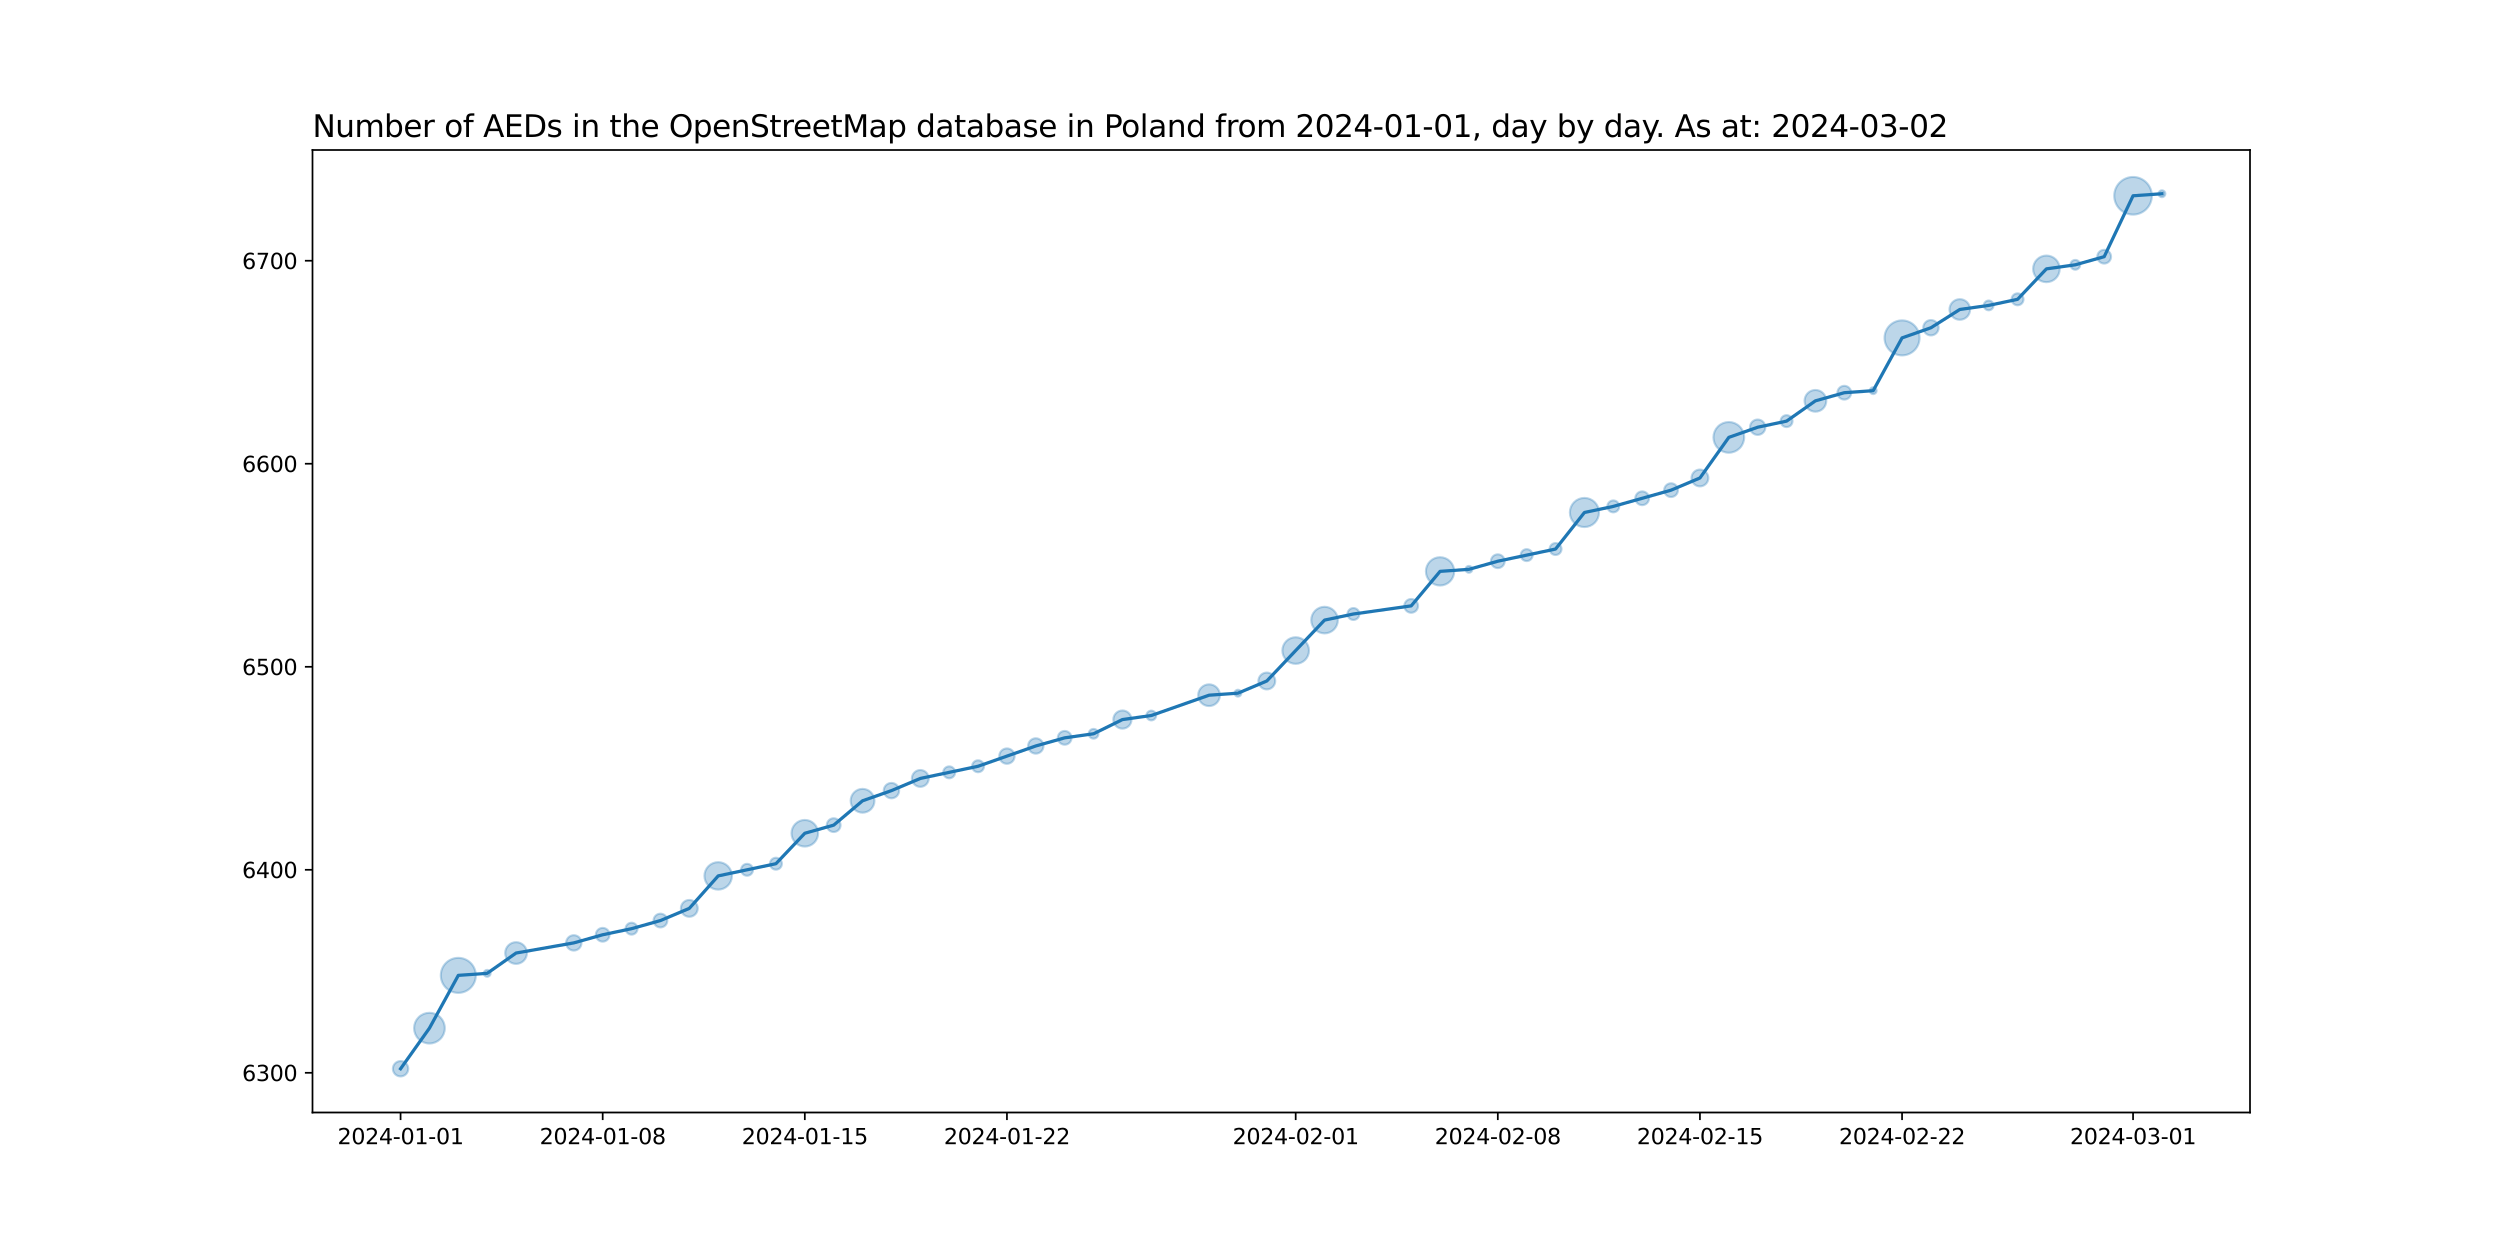 <?xml version="1.0" encoding="utf-8" standalone="no"?>
<!DOCTYPE svg PUBLIC "-//W3C//DTD SVG 1.1//EN"
  "http://www.w3.org/Graphics/SVG/1.1/DTD/svg11.dtd">
<svg xmlns:xlink="http://www.w3.org/1999/xlink" width="1152pt" height="576pt" viewBox="0 0 1152 576" xmlns="http://www.w3.org/2000/svg" version="1.1">
 <defs>
  <style type="text/css">*{stroke-linejoin: round; stroke-linecap: butt}</style>
 </defs>
 <g id="figure_1">
  <g id="patch_1">
   <path d="M 0 576 
L 1152 576 
L 1152 0 
L 0 0 
z
" style="fill: #ffffff"/>
  </g>
  <g id="axes_1">
   <g id="patch_2">
    <path d="M 144 512.64 
L 1036.8 512.64 
L 1036.8 69.12 
L 144 69.12 
z
" style="fill: #ffffff"/>
   </g>
   <g id="PathCollection_1">
    <path d="M 184.582 496.016 
C 185.519 496.016 186.419 495.643 187.082 494.98 
C 187.745 494.317 188.117 493.418 188.117 492.48 
C 188.117 491.542 187.745 490.643 187.082 489.98 
C 186.419 489.317 185.519 488.944 184.582 488.944 
C 183.644 488.944 182.745 489.317 182.082 489.98 
C 181.419 490.643 181.046 491.542 181.046 492.48 
C 181.046 493.418 181.419 494.317 182.082 494.98 
C 182.745 495.643 183.644 496.016 184.582 496.016 
z
" clip-path="url(#pb03b452ef1)" style="fill: #1f77b4; fill-opacity: 0.3; stroke: #1f77b4; stroke-opacity: 0.3"/>
    <path d="M 197.887 480.841 
C 199.763 480.841 201.561 480.096 202.887 478.77 
C 204.213 477.444 204.958 475.645 204.958 473.77 
C 204.958 471.895 204.213 470.096 202.887 468.77 
C 201.561 467.444 199.763 466.699 197.887 466.699 
C 196.012 466.699 194.213 467.444 192.887 468.77 
C 191.561 470.096 190.816 471.895 190.816 473.77 
C 190.816 475.645 191.561 477.444 192.887 478.77 
C 194.213 480.096 196.012 480.841 197.887 480.841 
z
" clip-path="url(#pb03b452ef1)" style="fill: #1f77b4; fill-opacity: 0.3; stroke: #1f77b4; stroke-opacity: 0.3"/>
    <path d="M 211.193 457.509 
C 213.331 457.509 215.382 456.66 216.894 455.148 
C 218.406 453.636 219.255 451.585 219.255 449.447 
C 219.255 447.309 218.406 445.258 216.894 443.746 
C 215.382 442.234 213.331 441.385 211.193 441.385 
C 209.055 441.385 207.004 442.234 205.492 443.746 
C 203.98 445.258 203.131 447.309 203.131 449.447 
C 203.131 451.585 203.98 453.636 205.492 455.148 
C 207.004 456.66 209.055 457.509 211.193 457.509 
z
" clip-path="url(#pb03b452ef1)" style="fill: #1f77b4; fill-opacity: 0.3; stroke: #1f77b4; stroke-opacity: 0.3"/>
    <path d="M 224.498 450.093 
C 224.918 450.093 225.32 449.926 225.616 449.63 
C 225.913 449.333 226.079 448.931 226.079 448.512 
C 226.079 448.092 225.913 447.69 225.616 447.394 
C 225.32 447.097 224.918 446.93 224.498 446.93 
C 224.079 446.93 223.677 447.097 223.38 447.394 
C 223.084 447.69 222.917 448.092 222.917 448.512 
C 222.917 448.931 223.084 449.333 223.38 449.63 
C 223.677 449.926 224.079 450.093 224.498 450.093 
z
" clip-path="url(#pb03b452ef1)" style="fill: #1f77b4; fill-opacity: 0.3; stroke: #1f77b4; stroke-opacity: 0.3"/>
    <path d="M 237.804 444.157 
C 239.13 444.157 240.402 443.63 241.339 442.692 
C 242.277 441.754 242.804 440.483 242.804 439.157 
C 242.804 437.831 242.277 436.559 241.339 435.621 
C 240.402 434.683 239.13 434.157 237.804 434.157 
C 236.478 434.157 235.206 434.683 234.268 435.621 
C 233.331 436.559 232.804 437.831 232.804 439.157 
C 232.804 440.483 233.331 441.754 234.268 442.692 
C 235.206 443.63 236.478 444.157 237.804 444.157 
z
" clip-path="url(#pb03b452ef1)" style="fill: #1f77b4; fill-opacity: 0.3; stroke: #1f77b4; stroke-opacity: 0.3"/>
    <path d="M 264.415 438.015 
C 265.353 438.015 266.252 437.642 266.915 436.979 
C 267.578 436.316 267.95 435.417 267.95 434.479 
C 267.95 433.541 267.578 432.642 266.915 431.979 
C 266.252 431.316 265.353 430.944 264.415 430.944 
C 263.477 430.944 262.578 431.316 261.915 431.979 
C 261.252 432.642 260.879 433.541 260.879 434.479 
C 260.879 435.417 261.252 436.316 261.915 436.979 
C 262.578 437.642 263.477 438.015 264.415 438.015 
z
" clip-path="url(#pb03b452ef1)" style="fill: #1f77b4; fill-opacity: 0.3; stroke: #1f77b4; stroke-opacity: 0.3"/>
    <path d="M 277.72 433.899 
C 278.559 433.899 279.363 433.566 279.956 432.973 
C 280.549 432.38 280.883 431.576 280.883 430.737 
C 280.883 429.898 280.549 429.094 279.956 428.501 
C 279.363 427.908 278.559 427.575 277.72 427.575 
C 276.882 427.575 276.077 427.908 275.484 428.501 
C 274.891 429.094 274.558 429.898 274.558 430.737 
C 274.558 431.576 274.891 432.38 275.484 432.973 
C 276.077 433.566 276.882 433.899 277.72 433.899 
z
" clip-path="url(#pb03b452ef1)" style="fill: #1f77b4; fill-opacity: 0.3; stroke: #1f77b4; stroke-opacity: 0.3"/>
    <path d="M 291.026 430.669 
C 291.752 430.669 292.449 430.381 292.962 429.867 
C 293.476 429.354 293.765 428.657 293.765 427.931 
C 293.765 427.204 293.476 426.508 292.962 425.994 
C 292.449 425.481 291.752 425.192 291.026 425.192 
C 290.3 425.192 289.603 425.481 289.089 425.994 
C 288.576 426.508 288.287 427.204 288.287 427.931 
C 288.287 428.657 288.576 429.354 289.089 429.867 
C 289.603 430.381 290.3 430.669 291.026 430.669 
z
" clip-path="url(#pb03b452ef1)" style="fill: #1f77b4; fill-opacity: 0.3; stroke: #1f77b4; stroke-opacity: 0.3"/>
    <path d="M 304.331 427.351 
C 305.17 427.351 305.975 427.018 306.568 426.425 
C 307.161 425.832 307.494 425.027 307.494 424.189 
C 307.494 423.35 307.161 422.546 306.568 421.953 
C 305.975 421.36 305.17 421.026 304.331 421.026 
C 303.493 421.026 302.688 421.36 302.095 421.953 
C 301.502 422.546 301.169 423.35 301.169 424.189 
C 301.169 425.027 301.502 425.832 302.095 426.425 
C 302.688 427.018 303.493 427.351 304.331 427.351 
z
" clip-path="url(#pb03b452ef1)" style="fill: #1f77b4; fill-opacity: 0.3; stroke: #1f77b4; stroke-opacity: 0.3"/>
    <path d="M 317.637 422.449 
C 318.664 422.449 319.649 422.04 320.376 421.314 
C 321.102 420.588 321.51 419.603 321.51 418.576 
C 321.51 417.548 321.102 416.563 320.376 415.837 
C 319.649 415.111 318.664 414.703 317.637 414.703 
C 316.61 414.703 315.625 415.111 314.898 415.837 
C 314.172 416.563 313.764 417.548 313.764 418.576 
C 313.764 419.603 314.172 420.588 314.898 421.314 
C 315.625 422.04 316.61 422.449 317.637 422.449 
z
" clip-path="url(#pb03b452ef1)" style="fill: #1f77b4; fill-opacity: 0.3; stroke: #1f77b4; stroke-opacity: 0.3"/>
    <path d="M 330.942 409.932 
C 332.62 409.932 334.229 409.266 335.415 408.08 
C 336.601 406.894 337.267 405.285 337.267 403.608 
C 337.267 401.93 336.601 400.321 335.415 399.135 
C 334.229 397.949 332.62 397.283 330.942 397.283 
C 329.265 397.283 327.656 397.949 326.47 399.135 
C 325.284 400.321 324.618 401.93 324.618 403.608 
C 324.618 405.285 325.284 406.894 326.47 408.08 
C 327.656 409.266 329.265 409.932 330.942 409.932 
z
" clip-path="url(#pb03b452ef1)" style="fill: #1f77b4; fill-opacity: 0.3; stroke: #1f77b4; stroke-opacity: 0.3"/>
    <path d="M 344.248 403.54 
C 344.974 403.54 345.671 403.251 346.184 402.738 
C 346.698 402.224 346.987 401.527 346.987 400.801 
C 346.987 400.075 346.698 399.378 346.184 398.865 
C 345.671 398.351 344.974 398.063 344.248 398.063 
C 343.522 398.063 342.825 398.351 342.311 398.865 
C 341.798 399.378 341.509 400.075 341.509 400.801 
C 341.509 401.527 341.798 402.224 342.311 402.738 
C 342.825 403.251 343.522 403.54 344.248 403.54 
z
" clip-path="url(#pb03b452ef1)" style="fill: #1f77b4; fill-opacity: 0.3; stroke: #1f77b4; stroke-opacity: 0.3"/>
    <path d="M 357.554 400.733 
C 358.28 400.733 358.976 400.445 359.49 399.931 
C 360.004 399.418 360.292 398.721 360.292 397.995 
C 360.292 397.268 360.004 396.572 359.49 396.058 
C 358.976 395.545 358.28 395.256 357.554 395.256 
C 356.827 395.256 356.131 395.545 355.617 396.058 
C 355.103 396.572 354.815 397.268 354.815 397.995 
C 354.815 398.721 355.103 399.418 355.617 399.931 
C 356.131 400.445 356.827 400.733 357.554 400.733 
z
" clip-path="url(#pb03b452ef1)" style="fill: #1f77b4; fill-opacity: 0.3; stroke: #1f77b4; stroke-opacity: 0.3"/>
    <path d="M 370.859 390.086 
C 372.483 390.086 374.041 389.441 375.189 388.292 
C 376.338 387.144 376.983 385.586 376.983 383.962 
C 376.983 382.338 376.338 380.78 375.189 379.632 
C 374.041 378.484 372.483 377.838 370.859 377.838 
C 369.235 377.838 367.677 378.484 366.529 379.632 
C 365.381 380.78 364.735 382.338 364.735 383.962 
C 364.735 385.586 365.381 387.144 366.529 388.292 
C 367.677 389.441 369.235 390.086 370.859 390.086 
z
" clip-path="url(#pb03b452ef1)" style="fill: #1f77b4; fill-opacity: 0.3; stroke: #1f77b4; stroke-opacity: 0.3"/>
    <path d="M 384.165 383.382 
C 385.003 383.382 385.808 383.049 386.401 382.456 
C 386.994 381.863 387.327 381.059 387.327 380.22 
C 387.327 379.381 386.994 378.577 386.401 377.984 
C 385.808 377.391 385.003 377.058 384.165 377.058 
C 383.326 377.058 382.521 377.391 381.928 377.984 
C 381.335 378.577 381.002 379.381 381.002 380.22 
C 381.002 381.059 381.335 381.863 381.928 382.456 
C 382.521 383.049 383.326 383.382 384.165 383.382 
z
" clip-path="url(#pb03b452ef1)" style="fill: #1f77b4; fill-opacity: 0.3; stroke: #1f77b4; stroke-opacity: 0.3"/>
    <path d="M 397.47 374.471 
C 398.923 374.471 400.316 373.894 401.343 372.867 
C 402.37 371.84 402.947 370.447 402.947 368.994 
C 402.947 367.542 402.37 366.148 401.343 365.121 
C 400.316 364.094 398.923 363.517 397.47 363.517 
C 396.017 363.517 394.624 364.094 393.597 365.121 
C 392.57 366.148 391.993 367.542 391.993 368.994 
C 391.993 370.447 392.57 371.84 393.597 372.867 
C 394.624 373.894 396.017 374.471 397.47 374.471 
z
" clip-path="url(#pb03b452ef1)" style="fill: #1f77b4; fill-opacity: 0.3; stroke: #1f77b4; stroke-opacity: 0.3"/>
    <path d="M 410.776 367.852 
C 411.713 367.852 412.613 367.48 413.276 366.817 
C 413.939 366.154 414.311 365.254 414.311 364.317 
C 414.311 363.379 413.939 362.48 413.276 361.817 
C 412.613 361.154 411.713 360.781 410.776 360.781 
C 409.838 360.781 408.939 361.154 408.276 361.817 
C 407.613 362.48 407.24 363.379 407.24 364.317 
C 407.24 365.254 407.613 366.154 408.276 366.817 
C 408.939 367.48 409.838 367.852 410.776 367.852 
z
" clip-path="url(#pb03b452ef1)" style="fill: #1f77b4; fill-opacity: 0.3; stroke: #1f77b4; stroke-opacity: 0.3"/>
    <path d="M 424.081 362.577 
C 425.108 362.577 426.093 362.169 426.82 361.442 
C 427.546 360.716 427.954 359.731 427.954 358.704 
C 427.954 357.677 427.546 356.691 426.82 355.965 
C 426.093 355.239 425.108 354.831 424.081 354.831 
C 423.054 354.831 422.069 355.239 421.342 355.965 
C 420.616 356.691 420.208 357.677 420.208 358.704 
C 420.208 359.731 420.616 360.716 421.342 361.442 
C 422.069 362.169 423.054 362.577 424.081 362.577 
z
" clip-path="url(#pb03b452ef1)" style="fill: #1f77b4; fill-opacity: 0.3; stroke: #1f77b4; stroke-opacity: 0.3"/>
    <path d="M 437.387 358.636 
C 438.113 358.636 438.81 358.347 439.323 357.834 
C 439.837 357.32 440.125 356.623 440.125 355.897 
C 440.125 355.171 439.837 354.474 439.323 353.961 
C 438.81 353.447 438.113 353.159 437.387 353.159 
C 436.66 353.159 435.964 353.447 435.45 353.961 
C 434.937 354.474 434.648 355.171 434.648 355.897 
C 434.648 356.623 434.937 357.32 435.45 357.834 
C 435.964 358.347 436.66 358.636 437.387 358.636 
z
" clip-path="url(#pb03b452ef1)" style="fill: #1f77b4; fill-opacity: 0.3; stroke: #1f77b4; stroke-opacity: 0.3"/>
    <path d="M 450.692 355.829 
C 451.418 355.829 452.115 355.541 452.629 355.027 
C 453.142 354.514 453.431 353.817 453.431 353.091 
C 453.431 352.364 453.142 351.668 452.629 351.154 
C 452.115 350.641 451.418 350.352 450.692 350.352 
C 449.966 350.352 449.269 350.641 448.756 351.154 
C 448.242 351.668 447.953 352.364 447.953 353.091 
C 447.953 353.817 448.242 354.514 448.756 355.027 
C 449.269 355.541 449.966 355.829 450.692 355.829 
z
" clip-path="url(#pb03b452ef1)" style="fill: #1f77b4; fill-opacity: 0.3; stroke: #1f77b4; stroke-opacity: 0.3"/>
    <path d="M 463.998 351.949 
C 464.935 351.949 465.835 351.576 466.498 350.913 
C 467.161 350.25 467.533 349.351 467.533 348.413 
C 467.533 347.476 467.161 346.576 466.498 345.913 
C 465.835 345.25 464.935 344.878 463.998 344.878 
C 463.06 344.878 462.161 345.25 461.498 345.913 
C 460.835 346.576 460.462 347.476 460.462 348.413 
C 460.462 349.351 460.835 350.25 461.498 350.913 
C 462.161 351.576 463.06 351.949 463.998 351.949 
z
" clip-path="url(#pb03b452ef1)" style="fill: #1f77b4; fill-opacity: 0.3; stroke: #1f77b4; stroke-opacity: 0.3"/>
    <path d="M 477.303 347.271 
C 478.241 347.271 479.14 346.899 479.803 346.236 
C 480.466 345.573 480.839 344.673 480.839 343.736 
C 480.839 342.798 480.466 341.899 479.803 341.236 
C 479.14 340.573 478.241 340.2 477.303 340.2 
C 476.365 340.2 475.466 340.573 474.803 341.236 
C 474.14 341.899 473.768 342.798 473.768 343.736 
C 473.768 344.673 474.14 345.573 474.803 346.236 
C 475.466 346.899 476.365 347.271 477.303 347.271 
z
" clip-path="url(#pb03b452ef1)" style="fill: #1f77b4; fill-opacity: 0.3; stroke: #1f77b4; stroke-opacity: 0.3"/>
    <path d="M 490.609 343.156 
C 491.447 343.156 492.252 342.823 492.845 342.23 
C 493.438 341.637 493.771 340.832 493.771 339.994 
C 493.771 339.155 493.438 338.351 492.845 337.758 
C 492.252 337.165 491.447 336.831 490.609 336.831 
C 489.77 336.831 488.966 337.165 488.373 337.758 
C 487.78 338.351 487.446 339.155 487.446 339.994 
C 487.446 340.832 487.78 341.637 488.373 342.23 
C 488.966 342.823 489.77 343.156 490.609 343.156 
z
" clip-path="url(#pb03b452ef1)" style="fill: #1f77b4; fill-opacity: 0.3; stroke: #1f77b4; stroke-opacity: 0.3"/>
    <path d="M 503.914 340.359 
C 504.507 340.359 505.076 340.123 505.495 339.704 
C 505.915 339.285 506.15 338.716 506.15 338.123 
C 506.15 337.53 505.915 336.961 505.495 336.542 
C 505.076 336.122 504.507 335.887 503.914 335.887 
C 503.321 335.887 502.752 336.122 502.333 336.542 
C 501.914 336.961 501.678 337.53 501.678 338.123 
C 501.678 338.716 501.914 339.285 502.333 339.704 
C 502.752 340.123 503.321 340.359 503.914 340.359 
z
" clip-path="url(#pb03b452ef1)" style="fill: #1f77b4; fill-opacity: 0.3; stroke: #1f77b4; stroke-opacity: 0.3"/>
    <path d="M 517.22 335.757 
C 518.329 335.757 519.393 335.317 520.178 334.532 
C 520.962 333.748 521.403 332.684 521.403 331.574 
C 521.403 330.465 520.962 329.401 520.178 328.616 
C 519.393 327.832 518.329 327.391 517.22 327.391 
C 516.11 327.391 515.046 327.832 514.262 328.616 
C 513.477 329.401 513.036 330.465 513.036 331.574 
C 513.036 332.684 513.477 333.748 514.262 334.532 
C 515.046 335.317 516.11 335.757 517.22 335.757 
z
" clip-path="url(#pb03b452ef1)" style="fill: #1f77b4; fill-opacity: 0.3; stroke: #1f77b4; stroke-opacity: 0.3"/>
    <path d="M 530.525 331.939 
C 531.118 331.939 531.687 331.704 532.106 331.284 
C 532.526 330.865 532.761 330.296 532.761 329.703 
C 532.761 329.11 532.526 328.541 532.106 328.122 
C 531.687 327.703 531.118 327.467 530.525 327.467 
C 529.932 327.467 529.363 327.703 528.944 328.122 
C 528.525 328.541 528.289 329.11 528.289 329.703 
C 528.289 330.296 528.525 330.865 528.944 331.284 
C 529.363 331.704 529.932 331.939 530.525 331.939 
z
" clip-path="url(#pb03b452ef1)" style="fill: #1f77b4; fill-opacity: 0.3; stroke: #1f77b4; stroke-opacity: 0.3"/>
    <path d="M 557.136 325.348 
C 558.462 325.348 559.734 324.821 560.672 323.884 
C 561.609 322.946 562.136 321.674 562.136 320.348 
C 562.136 319.022 561.609 317.75 560.672 316.813 
C 559.734 315.875 558.462 315.348 557.136 315.348 
C 555.81 315.348 554.538 315.875 553.601 316.813 
C 552.663 317.75 552.136 319.022 552.136 320.348 
C 552.136 321.674 552.663 322.946 553.601 323.884 
C 554.538 324.821 555.81 325.348 557.136 325.348 
z
" clip-path="url(#pb03b452ef1)" style="fill: #1f77b4; fill-opacity: 0.3; stroke: #1f77b4; stroke-opacity: 0.3"/>
    <path d="M 570.442 320.994 
C 570.861 320.994 571.263 320.827 571.56 320.531 
C 571.856 320.234 572.023 319.832 572.023 319.413 
C 572.023 318.993 571.856 318.591 571.56 318.295 
C 571.263 317.998 570.861 317.832 570.442 317.832 
C 570.022 317.832 569.62 317.998 569.324 318.295 
C 569.027 318.591 568.861 318.993 568.861 319.413 
C 568.861 319.832 569.027 320.234 569.324 320.531 
C 569.62 320.827 570.022 320.994 570.442 320.994 
z
" clip-path="url(#pb03b452ef1)" style="fill: #1f77b4; fill-opacity: 0.3; stroke: #1f77b4; stroke-opacity: 0.3"/>
    <path d="M 583.747 317.673 
C 584.774 317.673 585.76 317.265 586.486 316.538 
C 587.212 315.812 587.62 314.827 587.62 313.8 
C 587.62 312.773 587.212 311.787 586.486 311.061 
C 585.76 310.335 584.774 309.927 583.747 309.927 
C 582.72 309.927 581.735 310.335 581.009 311.061 
C 580.282 311.787 579.874 312.773 579.874 313.8 
C 579.874 314.827 580.282 315.812 581.009 316.538 
C 581.735 317.265 582.72 317.673 583.747 317.673 
z
" clip-path="url(#pb03b452ef1)" style="fill: #1f77b4; fill-opacity: 0.3; stroke: #1f77b4; stroke-opacity: 0.3"/>
    <path d="M 597.053 305.891 
C 598.677 305.891 600.235 305.246 601.383 304.097 
C 602.531 302.949 603.176 301.391 603.176 299.767 
C 603.176 298.143 602.531 296.585 601.383 295.437 
C 600.235 294.289 598.677 293.644 597.053 293.644 
C 595.429 293.644 593.871 294.289 592.723 295.437 
C 591.574 296.585 590.929 298.143 590.929 299.767 
C 590.929 301.391 591.574 302.949 592.723 304.097 
C 593.871 305.246 595.429 305.891 597.053 305.891 
z
" clip-path="url(#pb03b452ef1)" style="fill: #1f77b4; fill-opacity: 0.3; stroke: #1f77b4; stroke-opacity: 0.3"/>
    <path d="M 610.358 291.858 
C 611.982 291.858 613.54 291.213 614.688 290.065 
C 615.837 288.917 616.482 287.359 616.482 285.735 
C 616.482 284.111 615.837 282.553 614.688 281.405 
C 613.54 280.256 611.982 279.611 610.358 279.611 
C 608.734 279.611 607.177 280.256 606.028 281.405 
C 604.88 282.553 604.235 284.111 604.235 285.735 
C 604.235 287.359 604.88 288.917 606.028 290.065 
C 607.177 291.213 608.734 291.858 610.358 291.858 
z
" clip-path="url(#pb03b452ef1)" style="fill: #1f77b4; fill-opacity: 0.3; stroke: #1f77b4; stroke-opacity: 0.3"/>
    <path d="M 623.664 285.667 
C 624.39 285.667 625.087 285.378 625.6 284.865 
C 626.114 284.351 626.402 283.655 626.402 282.928 
C 626.402 282.202 626.114 281.505 625.6 280.992 
C 625.087 280.478 624.39 280.19 623.664 280.19 
C 622.937 280.19 622.241 280.478 621.727 280.992 
C 621.214 281.505 620.925 282.202 620.925 282.928 
C 620.925 283.655 621.214 284.351 621.727 284.865 
C 622.241 285.378 622.937 285.667 623.664 285.667 
z
" clip-path="url(#pb03b452ef1)" style="fill: #1f77b4; fill-opacity: 0.3; stroke: #1f77b4; stroke-opacity: 0.3"/>
    <path d="M 650.275 282.349 
C 651.113 282.349 651.918 282.015 652.511 281.422 
C 653.104 280.829 653.437 280.025 653.437 279.186 
C 653.437 278.348 653.104 277.543 652.511 276.95 
C 651.918 276.357 651.113 276.024 650.275 276.024 
C 649.436 276.024 648.632 276.357 648.039 276.95 
C 647.446 277.543 647.113 278.348 647.113 279.186 
C 647.113 280.025 647.446 280.829 648.039 281.422 
C 648.632 282.015 649.436 282.349 650.275 282.349 
z
" clip-path="url(#pb03b452ef1)" style="fill: #1f77b4; fill-opacity: 0.3; stroke: #1f77b4; stroke-opacity: 0.3"/>
    <path d="M 663.58 269.802 
C 665.309 269.802 666.968 269.115 668.19 267.893 
C 669.413 266.67 670.1 265.012 670.1 263.283 
C 670.1 261.554 669.413 259.896 668.19 258.673 
C 666.968 257.45 665.309 256.764 663.58 256.764 
C 661.851 256.764 660.193 257.45 658.971 258.673 
C 657.748 259.896 657.061 261.554 657.061 263.283 
C 657.061 265.012 657.748 266.67 658.971 267.893 
C 660.193 269.115 661.851 269.802 663.58 269.802 
z
" clip-path="url(#pb03b452ef1)" style="fill: #1f77b4; fill-opacity: 0.3; stroke: #1f77b4; stroke-opacity: 0.3"/>
    <path d="M 676.886 263.928 
C 677.305 263.928 677.707 263.762 678.004 263.465 
C 678.3 263.169 678.467 262.767 678.467 262.347 
C 678.467 261.928 678.3 261.526 678.004 261.229 
C 677.707 260.933 677.305 260.766 676.886 260.766 
C 676.467 260.766 676.064 260.933 675.768 261.229 
C 675.471 261.526 675.305 261.928 675.305 262.347 
C 675.305 262.767 675.471 263.169 675.768 263.465 
C 676.064 263.762 676.467 263.928 676.886 263.928 
z
" clip-path="url(#pb03b452ef1)" style="fill: #1f77b4; fill-opacity: 0.3; stroke: #1f77b4; stroke-opacity: 0.3"/>
    <path d="M 690.191 261.768 
C 691.03 261.768 691.834 261.434 692.427 260.841 
C 693.02 260.248 693.354 259.444 693.354 258.605 
C 693.354 257.767 693.02 256.962 692.427 256.369 
C 691.834 255.776 691.03 255.443 690.191 255.443 
C 689.353 255.443 688.548 255.776 687.955 256.369 
C 687.362 256.962 687.029 257.767 687.029 258.605 
C 687.029 259.444 687.362 260.248 687.955 260.841 
C 688.548 261.434 689.353 261.768 690.191 261.768 
z
" clip-path="url(#pb03b452ef1)" style="fill: #1f77b4; fill-opacity: 0.3; stroke: #1f77b4; stroke-opacity: 0.3"/>
    <path d="M 703.497 258.537 
C 704.223 258.537 704.92 258.249 705.433 257.735 
C 705.947 257.222 706.235 256.525 706.235 255.799 
C 706.235 255.073 705.947 254.376 705.433 253.862 
C 704.92 253.349 704.223 253.06 703.497 253.06 
C 702.771 253.06 702.074 253.349 701.56 253.862 
C 701.047 254.376 700.758 255.073 700.758 255.799 
C 700.758 256.525 701.047 257.222 701.56 257.735 
C 702.074 258.249 702.771 258.537 703.497 258.537 
z
" clip-path="url(#pb03b452ef1)" style="fill: #1f77b4; fill-opacity: 0.3; stroke: #1f77b4; stroke-opacity: 0.3"/>
    <path d="M 716.802 255.731 
C 717.529 255.731 718.225 255.442 718.739 254.929 
C 719.252 254.415 719.541 253.719 719.541 252.992 
C 719.541 252.266 719.252 251.569 718.739 251.056 
C 718.225 250.542 717.529 250.254 716.802 250.254 
C 716.076 250.254 715.379 250.542 714.866 251.056 
C 714.352 251.569 714.064 252.266 714.064 252.992 
C 714.064 253.719 714.352 254.415 714.866 254.929 
C 715.379 255.442 716.076 255.731 716.802 255.731 
z
" clip-path="url(#pb03b452ef1)" style="fill: #1f77b4; fill-opacity: 0.3; stroke: #1f77b4; stroke-opacity: 0.3"/>
    <path d="M 730.108 242.862 
C 731.887 242.862 733.593 242.155 734.851 240.897 
C 736.109 239.639 736.816 237.932 736.816 236.153 
C 736.816 234.374 736.109 232.668 734.851 231.41 
C 733.593 230.152 731.887 229.445 730.108 229.445 
C 728.329 229.445 726.622 230.152 725.364 231.41 
C 724.107 232.668 723.4 234.374 723.4 236.153 
C 723.4 237.932 724.107 239.639 725.364 240.897 
C 726.622 242.155 728.329 242.862 730.108 242.862 
z
" clip-path="url(#pb03b452ef1)" style="fill: #1f77b4; fill-opacity: 0.3; stroke: #1f77b4; stroke-opacity: 0.3"/>
    <path d="M 743.413 236.085 
C 744.14 236.085 744.836 235.797 745.35 235.283 
C 745.863 234.77 746.152 234.073 746.152 233.347 
C 746.152 232.621 745.863 231.924 745.35 231.41 
C 744.836 230.897 744.14 230.608 743.413 230.608 
C 742.687 230.608 741.99 230.897 741.477 231.41 
C 740.963 231.924 740.675 232.621 740.675 233.347 
C 740.675 234.073 740.963 234.77 741.477 235.283 
C 741.99 235.797 742.687 236.085 743.413 236.085 
z
" clip-path="url(#pb03b452ef1)" style="fill: #1f77b4; fill-opacity: 0.3; stroke: #1f77b4; stroke-opacity: 0.3"/>
    <path d="M 756.719 232.767 
C 757.558 232.767 758.362 232.434 758.955 231.841 
C 759.548 231.248 759.881 230.443 759.881 229.605 
C 759.881 228.766 759.548 227.962 758.955 227.369 
C 758.362 226.776 757.558 226.443 756.719 226.443 
C 755.88 226.443 755.076 226.776 754.483 227.369 
C 753.89 227.962 753.557 228.766 753.557 229.605 
C 753.557 230.443 753.89 231.248 754.483 231.841 
C 755.076 232.434 755.88 232.767 756.719 232.767 
z
" clip-path="url(#pb03b452ef1)" style="fill: #1f77b4; fill-opacity: 0.3; stroke: #1f77b4; stroke-opacity: 0.3"/>
    <path d="M 770.024 229.025 
C 770.863 229.025 771.667 228.692 772.261 228.099 
C 772.854 227.506 773.187 226.701 773.187 225.863 
C 773.187 225.024 772.854 224.22 772.261 223.627 
C 771.667 223.034 770.863 222.701 770.024 222.701 
C 769.186 222.701 768.381 223.034 767.788 223.627 
C 767.195 224.22 766.862 225.024 766.862 225.863 
C 766.862 226.701 767.195 227.506 767.788 228.099 
C 768.381 228.692 769.186 229.025 770.024 229.025 
z
" clip-path="url(#pb03b452ef1)" style="fill: #1f77b4; fill-opacity: 0.3; stroke: #1f77b4; stroke-opacity: 0.3"/>
    <path d="M 783.33 224.123 
C 784.357 224.123 785.342 223.715 786.069 222.988 
C 786.795 222.262 787.203 221.277 787.203 220.25 
C 787.203 219.223 786.795 218.238 786.069 217.511 
C 785.342 216.785 784.357 216.377 783.33 216.377 
C 782.303 216.377 781.318 216.785 780.591 217.511 
C 779.865 218.238 779.457 219.223 779.457 220.25 
C 779.457 221.277 779.865 222.262 780.591 222.988 
C 781.318 223.715 782.303 224.123 783.33 224.123 
z
" clip-path="url(#pb03b452ef1)" style="fill: #1f77b4; fill-opacity: 0.3; stroke: #1f77b4; stroke-opacity: 0.3"/>
    <path d="M 796.635 208.611 
C 798.511 208.611 800.309 207.866 801.635 206.54 
C 802.961 205.214 803.707 203.415 803.707 201.54 
C 803.707 199.665 802.961 197.866 801.635 196.54 
C 800.309 195.214 798.511 194.469 796.635 194.469 
C 794.76 194.469 792.961 195.214 791.635 196.54 
C 790.309 197.866 789.564 199.665 789.564 201.54 
C 789.564 203.415 790.309 205.214 791.635 206.54 
C 792.961 207.866 794.76 208.611 796.635 208.611 
z
" clip-path="url(#pb03b452ef1)" style="fill: #1f77b4; fill-opacity: 0.3; stroke: #1f77b4; stroke-opacity: 0.3"/>
    <path d="M 809.941 200.398 
C 810.879 200.398 811.778 200.025 812.441 199.362 
C 813.104 198.699 813.477 197.8 813.477 196.862 
C 813.477 195.925 813.104 195.025 812.441 194.362 
C 811.778 193.699 810.879 193.327 809.941 193.327 
C 809.003 193.327 808.104 193.699 807.441 194.362 
C 806.778 195.025 806.405 195.925 806.405 196.862 
C 806.405 197.8 806.778 198.699 807.441 199.362 
C 808.104 200.025 809.003 200.398 809.941 200.398 
z
" clip-path="url(#pb03b452ef1)" style="fill: #1f77b4; fill-opacity: 0.3; stroke: #1f77b4; stroke-opacity: 0.3"/>
    <path d="M 823.246 196.794 
C 823.973 196.794 824.669 196.506 825.183 195.992 
C 825.697 195.479 825.985 194.782 825.985 194.056 
C 825.985 193.33 825.697 192.633 825.183 192.119 
C 824.669 191.606 823.973 191.317 823.246 191.317 
C 822.52 191.317 821.824 191.606 821.31 192.119 
C 820.796 192.633 820.508 193.33 820.508 194.056 
C 820.508 194.782 820.796 195.479 821.31 195.992 
C 821.824 196.506 822.52 196.794 823.246 196.794 
z
" clip-path="url(#pb03b452ef1)" style="fill: #1f77b4; fill-opacity: 0.3; stroke: #1f77b4; stroke-opacity: 0.3"/>
    <path d="M 836.552 189.701 
C 837.878 189.701 839.15 189.174 840.088 188.236 
C 841.025 187.299 841.552 186.027 841.552 184.701 
C 841.552 183.375 841.025 182.103 840.088 181.165 
C 839.15 180.228 837.878 179.701 836.552 179.701 
C 835.226 179.701 833.954 180.228 833.016 181.165 
C 832.079 182.103 831.552 183.375 831.552 184.701 
C 831.552 186.027 832.079 187.299 833.016 188.236 
C 833.954 189.174 835.226 189.701 836.552 189.701 
z
" clip-path="url(#pb03b452ef1)" style="fill: #1f77b4; fill-opacity: 0.3; stroke: #1f77b4; stroke-opacity: 0.3"/>
    <path d="M 849.858 184.121 
C 850.696 184.121 851.501 183.788 852.094 183.195 
C 852.687 182.602 853.02 181.798 853.02 180.959 
C 853.02 180.12 852.687 179.316 852.094 178.723 
C 851.501 178.13 850.696 177.797 849.858 177.797 
C 849.019 177.797 848.214 178.13 847.621 178.723 
C 847.028 179.316 846.695 180.12 846.695 180.959 
C 846.695 181.798 847.028 182.602 847.621 183.195 
C 848.214 183.788 849.019 184.121 849.858 184.121 
z
" clip-path="url(#pb03b452ef1)" style="fill: #1f77b4; fill-opacity: 0.3; stroke: #1f77b4; stroke-opacity: 0.3"/>
    <path d="M 863.163 181.605 
C 863.582 181.605 863.985 181.438 864.281 181.141 
C 864.578 180.845 864.744 180.443 864.744 180.023 
C 864.744 179.604 864.578 179.202 864.281 178.905 
C 863.985 178.609 863.582 178.442 863.163 178.442 
C 862.744 178.442 862.342 178.609 862.045 178.905 
C 861.749 179.202 861.582 179.604 861.582 180.023 
C 861.582 180.443 861.749 180.845 862.045 181.141 
C 862.342 181.438 862.744 181.605 863.163 181.605 
z
" clip-path="url(#pb03b452ef1)" style="fill: #1f77b4; fill-opacity: 0.3; stroke: #1f77b4; stroke-opacity: 0.3"/>
    <path d="M 876.469 163.763 
C 878.607 163.763 880.658 162.913 882.169 161.401 
C 883.681 159.889 884.531 157.839 884.531 155.7 
C 884.531 153.562 883.681 151.511 882.169 150 
C 880.658 148.488 878.607 147.638 876.469 147.638 
C 874.33 147.638 872.28 148.488 870.768 150 
C 869.256 151.511 868.406 153.562 868.406 155.7 
C 868.406 157.839 869.256 159.889 870.768 161.401 
C 872.28 162.913 874.33 163.763 876.469 163.763 
z
" clip-path="url(#pb03b452ef1)" style="fill: #1f77b4; fill-opacity: 0.3; stroke: #1f77b4; stroke-opacity: 0.3"/>
    <path d="M 889.774 154.558 
C 890.712 154.558 891.611 154.186 892.274 153.523 
C 892.937 152.86 893.31 151.961 893.31 151.023 
C 893.31 150.085 892.937 149.186 892.274 148.523 
C 891.611 147.86 890.712 147.487 889.774 147.487 
C 888.836 147.487 887.937 147.86 887.274 148.523 
C 886.611 149.186 886.239 150.085 886.239 151.023 
C 886.239 151.961 886.611 152.86 887.274 153.523 
C 887.937 154.186 888.836 154.558 889.774 154.558 
z
" clip-path="url(#pb03b452ef1)" style="fill: #1f77b4; fill-opacity: 0.3; stroke: #1f77b4; stroke-opacity: 0.3"/>
    <path d="M 903.08 147.347 
C 904.338 147.347 905.544 146.847 906.434 145.958 
C 907.323 145.068 907.823 143.861 907.823 142.603 
C 907.823 141.345 907.323 140.139 906.434 139.249 
C 905.544 138.36 904.338 137.86 903.08 137.86 
C 901.822 137.86 900.615 138.36 899.725 139.249 
C 898.836 140.139 898.336 141.345 898.336 142.603 
C 898.336 143.861 898.836 145.068 899.725 145.958 
C 900.615 146.847 901.822 147.347 903.08 147.347 
z
" clip-path="url(#pb03b452ef1)" style="fill: #1f77b4; fill-opacity: 0.3; stroke: #1f77b4; stroke-opacity: 0.3"/>
    <path d="M 916.385 142.969 
C 916.978 142.969 917.547 142.733 917.966 142.314 
C 918.386 141.894 918.621 141.325 918.621 140.732 
C 918.621 140.139 918.386 139.571 917.966 139.151 
C 917.547 138.732 916.978 138.496 916.385 138.496 
C 915.792 138.496 915.223 138.732 914.804 139.151 
C 914.385 139.571 914.149 140.139 914.149 140.732 
C 914.149 141.325 914.385 141.894 914.804 142.314 
C 915.223 142.733 915.792 142.969 916.385 142.969 
z
" clip-path="url(#pb03b452ef1)" style="fill: #1f77b4; fill-opacity: 0.3; stroke: #1f77b4; stroke-opacity: 0.3"/>
    <path d="M 929.691 140.665 
C 930.417 140.665 931.114 140.376 931.627 139.862 
C 932.141 139.349 932.429 138.652 932.429 137.926 
C 932.429 137.2 932.141 136.503 931.627 135.989 
C 931.114 135.476 930.417 135.187 929.691 135.187 
C 928.964 135.187 928.268 135.476 927.754 135.989 
C 927.241 136.503 926.952 137.2 926.952 137.926 
C 926.952 138.652 927.241 139.349 927.754 139.862 
C 928.268 140.376 928.964 140.665 929.691 140.665 
z
" clip-path="url(#pb03b452ef1)" style="fill: #1f77b4; fill-opacity: 0.3; stroke: #1f77b4; stroke-opacity: 0.3"/>
    <path d="M 942.996 130.017 
C 944.62 130.017 946.178 129.372 947.326 128.224 
C 948.475 127.075 949.12 125.517 949.12 123.893 
C 949.12 122.269 948.475 120.712 947.326 119.563 
C 946.178 118.415 944.62 117.77 942.996 117.77 
C 941.372 117.77 939.814 118.415 938.666 119.563 
C 937.518 120.712 936.872 122.269 936.872 123.893 
C 936.872 125.517 937.518 127.075 938.666 128.224 
C 939.814 129.372 941.372 130.017 942.996 130.017 
z
" clip-path="url(#pb03b452ef1)" style="fill: #1f77b4; fill-opacity: 0.3; stroke: #1f77b4; stroke-opacity: 0.3"/>
    <path d="M 956.302 124.259 
C 956.895 124.259 957.463 124.023 957.883 123.604 
C 958.302 123.184 958.538 122.615 958.538 122.022 
C 958.538 121.429 958.302 120.861 957.883 120.441 
C 957.463 120.022 956.895 119.786 956.302 119.786 
C 955.709 119.786 955.14 120.022 954.721 120.441 
C 954.301 120.861 954.066 121.429 954.066 122.022 
C 954.066 122.615 954.301 123.184 954.721 123.604 
C 955.14 124.023 955.709 124.259 956.302 124.259 
z
" clip-path="url(#pb03b452ef1)" style="fill: #1f77b4; fill-opacity: 0.3; stroke: #1f77b4; stroke-opacity: 0.3"/>
    <path d="M 969.607 121.443 
C 970.446 121.443 971.25 121.11 971.843 120.517 
C 972.436 119.924 972.769 119.119 972.769 118.28 
C 972.769 117.442 972.436 116.637 971.843 116.044 
C 971.25 115.451 970.446 115.118 969.607 115.118 
C 968.769 115.118 967.964 115.451 967.371 116.044 
C 966.778 116.637 966.445 117.442 966.445 118.28 
C 966.445 119.119 966.778 119.924 967.371 120.517 
C 967.964 121.11 968.769 121.443 969.607 121.443 
z
" clip-path="url(#pb03b452ef1)" style="fill: #1f77b4; fill-opacity: 0.3; stroke: #1f77b4; stroke-opacity: 0.3"/>
    <path d="M 982.913 98.876 
C 985.209 98.876 987.412 97.963 989.036 96.339 
C 990.66 94.715 991.573 92.512 991.573 90.215 
C 991.573 87.919 990.66 85.716 989.036 84.092 
C 987.412 82.468 985.209 81.555 982.913 81.555 
C 980.616 81.555 978.413 82.468 976.789 84.092 
C 975.165 85.716 974.252 87.919 974.252 90.215 
C 974.252 92.512 975.165 94.715 976.789 96.339 
C 978.413 97.963 980.616 98.876 982.913 98.876 
z
" clip-path="url(#pb03b452ef1)" style="fill: #1f77b4; fill-opacity: 0.3; stroke: #1f77b4; stroke-opacity: 0.3"/>
    <path d="M 996.218 90.861 
C 996.638 90.861 997.04 90.695 997.336 90.398 
C 997.633 90.102 997.799 89.699 997.799 89.28 
C 997.799 88.861 997.633 88.458 997.336 88.162 
C 997.04 87.865 996.638 87.699 996.218 87.699 
C 995.799 87.699 995.397 87.865 995.1 88.162 
C 994.804 88.458 994.637 88.861 994.637 89.28 
C 994.637 89.699 994.804 90.102 995.1 90.398 
C 995.397 90.695 995.799 90.861 996.218 90.861 
z
" clip-path="url(#pb03b452ef1)" style="fill: #1f77b4; fill-opacity: 0.3; stroke: #1f77b4; stroke-opacity: 0.3"/>
   </g>
   <g id="matplotlib.axis_1">
    <g id="xtick_1">
     <g id="line2d_1">
      <defs>
       <path id="m82c39a836f" d="M 0 0 
L 0 3.5 
" style="stroke: #000000; stroke-width: 0.8"/>
      </defs>
      <g>
       <use xlink:href="#m82c39a836f" x="184.582" y="512.64" style="stroke: #000000; stroke-width: 0.8"/>
      </g>
     </g>
     <g id="text_1">
      <!-- 2024-01-01 -->
      <g transform="translate(155.524 527.238) scale(0.1 -0.1)">
       <defs>
        <path id="DejaVuSans-32" d="M 1228 531 
L 3431 531 
L 3431 0 
L 469 0 
L 469 531 
Q 828 903 1448 1529 
Q 2069 2156 2228 2338 
Q 2531 2678 2651 2914 
Q 2772 3150 2772 3378 
Q 2772 3750 2511 3984 
Q 2250 4219 1831 4219 
Q 1534 4219 1204 4116 
Q 875 4013 500 3803 
L 500 4441 
Q 881 4594 1212 4672 
Q 1544 4750 1819 4750 
Q 2544 4750 2975 4387 
Q 3406 4025 3406 3419 
Q 3406 3131 3298 2873 
Q 3191 2616 2906 2266 
Q 2828 2175 2409 1742 
Q 1991 1309 1228 531 
z
" transform="scale(0.016)"/>
        <path id="DejaVuSans-30" d="M 2034 4250 
Q 1547 4250 1301 3770 
Q 1056 3291 1056 2328 
Q 1056 1369 1301 889 
Q 1547 409 2034 409 
Q 2525 409 2770 889 
Q 3016 1369 3016 2328 
Q 3016 3291 2770 3770 
Q 2525 4250 2034 4250 
z
M 2034 4750 
Q 2819 4750 3233 4129 
Q 3647 3509 3647 2328 
Q 3647 1150 3233 529 
Q 2819 -91 2034 -91 
Q 1250 -91 836 529 
Q 422 1150 422 2328 
Q 422 3509 836 4129 
Q 1250 4750 2034 4750 
z
" transform="scale(0.016)"/>
        <path id="DejaVuSans-34" d="M 2419 4116 
L 825 1625 
L 2419 1625 
L 2419 4116 
z
M 2253 4666 
L 3047 4666 
L 3047 1625 
L 3713 1625 
L 3713 1100 
L 3047 1100 
L 3047 0 
L 2419 0 
L 2419 1100 
L 313 1100 
L 313 1709 
L 2253 4666 
z
" transform="scale(0.016)"/>
        <path id="DejaVuSans-2d" d="M 313 2009 
L 1997 2009 
L 1997 1497 
L 313 1497 
L 313 2009 
z
" transform="scale(0.016)"/>
        <path id="DejaVuSans-31" d="M 794 531 
L 1825 531 
L 1825 4091 
L 703 3866 
L 703 4441 
L 1819 4666 
L 2450 4666 
L 2450 531 
L 3481 531 
L 3481 0 
L 794 0 
L 794 531 
z
" transform="scale(0.016)"/>
       </defs>
       <use xlink:href="#DejaVuSans-32"/>
       <use xlink:href="#DejaVuSans-30" x="63.623"/>
       <use xlink:href="#DejaVuSans-32" x="127.246"/>
       <use xlink:href="#DejaVuSans-34" x="190.869"/>
       <use xlink:href="#DejaVuSans-2d" x="254.492"/>
       <use xlink:href="#DejaVuSans-30" x="290.576"/>
       <use xlink:href="#DejaVuSans-31" x="354.199"/>
       <use xlink:href="#DejaVuSans-2d" x="417.822"/>
       <use xlink:href="#DejaVuSans-30" x="453.906"/>
       <use xlink:href="#DejaVuSans-31" x="517.529"/>
      </g>
     </g>
    </g>
    <g id="xtick_2">
     <g id="line2d_2">
      <g>
       <use xlink:href="#m82c39a836f" x="277.72" y="512.64" style="stroke: #000000; stroke-width: 0.8"/>
      </g>
     </g>
     <g id="text_2">
      <!-- 2024-01-08 -->
      <g transform="translate(248.663 527.238) scale(0.1 -0.1)">
       <defs>
        <path id="DejaVuSans-38" d="M 2034 2216 
Q 1584 2216 1326 1975 
Q 1069 1734 1069 1313 
Q 1069 891 1326 650 
Q 1584 409 2034 409 
Q 2484 409 2743 651 
Q 3003 894 3003 1313 
Q 3003 1734 2745 1975 
Q 2488 2216 2034 2216 
z
M 1403 2484 
Q 997 2584 770 2862 
Q 544 3141 544 3541 
Q 544 4100 942 4425 
Q 1341 4750 2034 4750 
Q 2731 4750 3128 4425 
Q 3525 4100 3525 3541 
Q 3525 3141 3298 2862 
Q 3072 2584 2669 2484 
Q 3125 2378 3379 2068 
Q 3634 1759 3634 1313 
Q 3634 634 3220 271 
Q 2806 -91 2034 -91 
Q 1263 -91 848 271 
Q 434 634 434 1313 
Q 434 1759 690 2068 
Q 947 2378 1403 2484 
z
M 1172 3481 
Q 1172 3119 1398 2916 
Q 1625 2713 2034 2713 
Q 2441 2713 2670 2916 
Q 2900 3119 2900 3481 
Q 2900 3844 2670 4047 
Q 2441 4250 2034 4250 
Q 1625 4250 1398 4047 
Q 1172 3844 1172 3481 
z
" transform="scale(0.016)"/>
       </defs>
       <use xlink:href="#DejaVuSans-32"/>
       <use xlink:href="#DejaVuSans-30" x="63.623"/>
       <use xlink:href="#DejaVuSans-32" x="127.246"/>
       <use xlink:href="#DejaVuSans-34" x="190.869"/>
       <use xlink:href="#DejaVuSans-2d" x="254.492"/>
       <use xlink:href="#DejaVuSans-30" x="290.576"/>
       <use xlink:href="#DejaVuSans-31" x="354.199"/>
       <use xlink:href="#DejaVuSans-2d" x="417.822"/>
       <use xlink:href="#DejaVuSans-30" x="453.906"/>
       <use xlink:href="#DejaVuSans-38" x="517.529"/>
      </g>
     </g>
    </g>
    <g id="xtick_3">
     <g id="line2d_3">
      <g>
       <use xlink:href="#m82c39a836f" x="370.859" y="512.64" style="stroke: #000000; stroke-width: 0.8"/>
      </g>
     </g>
     <g id="text_3">
      <!-- 2024-01-15 -->
      <g transform="translate(341.801 527.238) scale(0.1 -0.1)">
       <defs>
        <path id="DejaVuSans-35" d="M 691 4666 
L 3169 4666 
L 3169 4134 
L 1269 4134 
L 1269 2991 
Q 1406 3038 1543 3061 
Q 1681 3084 1819 3084 
Q 2600 3084 3056 2656 
Q 3513 2228 3513 1497 
Q 3513 744 3044 326 
Q 2575 -91 1722 -91 
Q 1428 -91 1123 -41 
Q 819 9 494 109 
L 494 744 
Q 775 591 1075 516 
Q 1375 441 1709 441 
Q 2250 441 2565 725 
Q 2881 1009 2881 1497 
Q 2881 1984 2565 2268 
Q 2250 2553 1709 2553 
Q 1456 2553 1204 2497 
Q 953 2441 691 2322 
L 691 4666 
z
" transform="scale(0.016)"/>
       </defs>
       <use xlink:href="#DejaVuSans-32"/>
       <use xlink:href="#DejaVuSans-30" x="63.623"/>
       <use xlink:href="#DejaVuSans-32" x="127.246"/>
       <use xlink:href="#DejaVuSans-34" x="190.869"/>
       <use xlink:href="#DejaVuSans-2d" x="254.492"/>
       <use xlink:href="#DejaVuSans-30" x="290.576"/>
       <use xlink:href="#DejaVuSans-31" x="354.199"/>
       <use xlink:href="#DejaVuSans-2d" x="417.822"/>
       <use xlink:href="#DejaVuSans-31" x="453.906"/>
       <use xlink:href="#DejaVuSans-35" x="517.529"/>
      </g>
     </g>
    </g>
    <g id="xtick_4">
     <g id="line2d_4">
      <g>
       <use xlink:href="#m82c39a836f" x="463.998" y="512.64" style="stroke: #000000; stroke-width: 0.8"/>
      </g>
     </g>
     <g id="text_4">
      <!-- 2024-01-22 -->
      <g transform="translate(434.94 527.238) scale(0.1 -0.1)">
       <use xlink:href="#DejaVuSans-32"/>
       <use xlink:href="#DejaVuSans-30" x="63.623"/>
       <use xlink:href="#DejaVuSans-32" x="127.246"/>
       <use xlink:href="#DejaVuSans-34" x="190.869"/>
       <use xlink:href="#DejaVuSans-2d" x="254.492"/>
       <use xlink:href="#DejaVuSans-30" x="290.576"/>
       <use xlink:href="#DejaVuSans-31" x="354.199"/>
       <use xlink:href="#DejaVuSans-2d" x="417.822"/>
       <use xlink:href="#DejaVuSans-32" x="453.906"/>
       <use xlink:href="#DejaVuSans-32" x="517.529"/>
      </g>
     </g>
    </g>
    <g id="xtick_5">
     <g id="line2d_5">
      <g>
       <use xlink:href="#m82c39a836f" x="597.053" y="512.64" style="stroke: #000000; stroke-width: 0.8"/>
      </g>
     </g>
     <g id="text_5">
      <!-- 2024-02-01 -->
      <g transform="translate(567.995 527.238) scale(0.1 -0.1)">
       <use xlink:href="#DejaVuSans-32"/>
       <use xlink:href="#DejaVuSans-30" x="63.623"/>
       <use xlink:href="#DejaVuSans-32" x="127.246"/>
       <use xlink:href="#DejaVuSans-34" x="190.869"/>
       <use xlink:href="#DejaVuSans-2d" x="254.492"/>
       <use xlink:href="#DejaVuSans-30" x="290.576"/>
       <use xlink:href="#DejaVuSans-32" x="354.199"/>
       <use xlink:href="#DejaVuSans-2d" x="417.822"/>
       <use xlink:href="#DejaVuSans-30" x="453.906"/>
       <use xlink:href="#DejaVuSans-31" x="517.529"/>
      </g>
     </g>
    </g>
    <g id="xtick_6">
     <g id="line2d_6">
      <g>
       <use xlink:href="#m82c39a836f" x="690.191" y="512.64" style="stroke: #000000; stroke-width: 0.8"/>
      </g>
     </g>
     <g id="text_6">
      <!-- 2024-02-08 -->
      <g transform="translate(661.134 527.238) scale(0.1 -0.1)">
       <use xlink:href="#DejaVuSans-32"/>
       <use xlink:href="#DejaVuSans-30" x="63.623"/>
       <use xlink:href="#DejaVuSans-32" x="127.246"/>
       <use xlink:href="#DejaVuSans-34" x="190.869"/>
       <use xlink:href="#DejaVuSans-2d" x="254.492"/>
       <use xlink:href="#DejaVuSans-30" x="290.576"/>
       <use xlink:href="#DejaVuSans-32" x="354.199"/>
       <use xlink:href="#DejaVuSans-2d" x="417.822"/>
       <use xlink:href="#DejaVuSans-30" x="453.906"/>
       <use xlink:href="#DejaVuSans-38" x="517.529"/>
      </g>
     </g>
    </g>
    <g id="xtick_7">
     <g id="line2d_7">
      <g>
       <use xlink:href="#m82c39a836f" x="783.33" y="512.64" style="stroke: #000000; stroke-width: 0.8"/>
      </g>
     </g>
     <g id="text_7">
      <!-- 2024-02-15 -->
      <g transform="translate(754.272 527.238) scale(0.1 -0.1)">
       <use xlink:href="#DejaVuSans-32"/>
       <use xlink:href="#DejaVuSans-30" x="63.623"/>
       <use xlink:href="#DejaVuSans-32" x="127.246"/>
       <use xlink:href="#DejaVuSans-34" x="190.869"/>
       <use xlink:href="#DejaVuSans-2d" x="254.492"/>
       <use xlink:href="#DejaVuSans-30" x="290.576"/>
       <use xlink:href="#DejaVuSans-32" x="354.199"/>
       <use xlink:href="#DejaVuSans-2d" x="417.822"/>
       <use xlink:href="#DejaVuSans-31" x="453.906"/>
       <use xlink:href="#DejaVuSans-35" x="517.529"/>
      </g>
     </g>
    </g>
    <g id="xtick_8">
     <g id="line2d_8">
      <g>
       <use xlink:href="#m82c39a836f" x="876.469" y="512.64" style="stroke: #000000; stroke-width: 0.8"/>
      </g>
     </g>
     <g id="text_8">
      <!-- 2024-02-22 -->
      <g transform="translate(847.411 527.238) scale(0.1 -0.1)">
       <use xlink:href="#DejaVuSans-32"/>
       <use xlink:href="#DejaVuSans-30" x="63.623"/>
       <use xlink:href="#DejaVuSans-32" x="127.246"/>
       <use xlink:href="#DejaVuSans-34" x="190.869"/>
       <use xlink:href="#DejaVuSans-2d" x="254.492"/>
       <use xlink:href="#DejaVuSans-30" x="290.576"/>
       <use xlink:href="#DejaVuSans-32" x="354.199"/>
       <use xlink:href="#DejaVuSans-2d" x="417.822"/>
       <use xlink:href="#DejaVuSans-32" x="453.906"/>
       <use xlink:href="#DejaVuSans-32" x="517.529"/>
      </g>
     </g>
    </g>
    <g id="xtick_9">
     <g id="line2d_9">
      <g>
       <use xlink:href="#m82c39a836f" x="982.913" y="512.64" style="stroke: #000000; stroke-width: 0.8"/>
      </g>
     </g>
     <g id="text_9">
      <!-- 2024-03-01 -->
      <g transform="translate(953.855 527.238) scale(0.1 -0.1)">
       <defs>
        <path id="DejaVuSans-33" d="M 2597 2516 
Q 3050 2419 3304 2112 
Q 3559 1806 3559 1356 
Q 3559 666 3084 287 
Q 2609 -91 1734 -91 
Q 1441 -91 1130 -33 
Q 819 25 488 141 
L 488 750 
Q 750 597 1062 519 
Q 1375 441 1716 441 
Q 2309 441 2620 675 
Q 2931 909 2931 1356 
Q 2931 1769 2642 2001 
Q 2353 2234 1838 2234 
L 1294 2234 
L 1294 2753 
L 1863 2753 
Q 2328 2753 2575 2939 
Q 2822 3125 2822 3475 
Q 2822 3834 2567 4026 
Q 2313 4219 1838 4219 
Q 1578 4219 1281 4162 
Q 984 4106 628 3988 
L 628 4550 
Q 988 4650 1302 4700 
Q 1616 4750 1894 4750 
Q 2613 4750 3031 4423 
Q 3450 4097 3450 3541 
Q 3450 3153 3228 2886 
Q 3006 2619 2597 2516 
z
" transform="scale(0.016)"/>
       </defs>
       <use xlink:href="#DejaVuSans-32"/>
       <use xlink:href="#DejaVuSans-30" x="63.623"/>
       <use xlink:href="#DejaVuSans-32" x="127.246"/>
       <use xlink:href="#DejaVuSans-34" x="190.869"/>
       <use xlink:href="#DejaVuSans-2d" x="254.492"/>
       <use xlink:href="#DejaVuSans-30" x="290.576"/>
       <use xlink:href="#DejaVuSans-33" x="354.199"/>
       <use xlink:href="#DejaVuSans-2d" x="417.822"/>
       <use xlink:href="#DejaVuSans-30" x="453.906"/>
       <use xlink:href="#DejaVuSans-31" x="517.529"/>
      </g>
     </g>
    </g>
   </g>
   <g id="matplotlib.axis_2">
    <g id="ytick_1">
     <g id="line2d_10">
      <defs>
       <path id="m6c0dd79533" d="M 0 0 
L -3.5 0 
" style="stroke: #000000; stroke-width: 0.8"/>
      </defs>
      <g>
       <use xlink:href="#m6c0dd79533" x="144" y="494.351" style="stroke: #000000; stroke-width: 0.8"/>
      </g>
     </g>
     <g id="text_10">
      <!-- 6300 -->
      <g transform="translate(111.55 498.15) scale(0.1 -0.1)">
       <defs>
        <path id="DejaVuSans-36" d="M 2113 2584 
Q 1688 2584 1439 2293 
Q 1191 2003 1191 1497 
Q 1191 994 1439 701 
Q 1688 409 2113 409 
Q 2538 409 2786 701 
Q 3034 994 3034 1497 
Q 3034 2003 2786 2293 
Q 2538 2584 2113 2584 
z
M 3366 4563 
L 3366 3988 
Q 3128 4100 2886 4159 
Q 2644 4219 2406 4219 
Q 1781 4219 1451 3797 
Q 1122 3375 1075 2522 
Q 1259 2794 1537 2939 
Q 1816 3084 2150 3084 
Q 2853 3084 3261 2657 
Q 3669 2231 3669 1497 
Q 3669 778 3244 343 
Q 2819 -91 2113 -91 
Q 1303 -91 875 529 
Q 447 1150 447 2328 
Q 447 3434 972 4092 
Q 1497 4750 2381 4750 
Q 2619 4750 2861 4703 
Q 3103 4656 3366 4563 
z
" transform="scale(0.016)"/>
       </defs>
       <use xlink:href="#DejaVuSans-36"/>
       <use xlink:href="#DejaVuSans-33" x="63.623"/>
       <use xlink:href="#DejaVuSans-30" x="127.246"/>
       <use xlink:href="#DejaVuSans-30" x="190.869"/>
      </g>
     </g>
    </g>
    <g id="ytick_2">
     <g id="line2d_11">
      <g>
       <use xlink:href="#m6c0dd79533" x="144" y="400.801" style="stroke: #000000; stroke-width: 0.8"/>
      </g>
     </g>
     <g id="text_11">
      <!-- 6400 -->
      <g transform="translate(111.55 404.6) scale(0.1 -0.1)">
       <use xlink:href="#DejaVuSans-36"/>
       <use xlink:href="#DejaVuSans-34" x="63.623"/>
       <use xlink:href="#DejaVuSans-30" x="127.246"/>
       <use xlink:href="#DejaVuSans-30" x="190.869"/>
      </g>
     </g>
    </g>
    <g id="ytick_3">
     <g id="line2d_12">
      <g>
       <use xlink:href="#m6c0dd79533" x="144" y="307.251" style="stroke: #000000; stroke-width: 0.8"/>
      </g>
     </g>
     <g id="text_12">
      <!-- 6500 -->
      <g transform="translate(111.55 311.05) scale(0.1 -0.1)">
       <use xlink:href="#DejaVuSans-36"/>
       <use xlink:href="#DejaVuSans-35" x="63.623"/>
       <use xlink:href="#DejaVuSans-30" x="127.246"/>
       <use xlink:href="#DejaVuSans-30" x="190.869"/>
      </g>
     </g>
    </g>
    <g id="ytick_4">
     <g id="line2d_13">
      <g>
       <use xlink:href="#m6c0dd79533" x="144" y="213.701" style="stroke: #000000; stroke-width: 0.8"/>
      </g>
     </g>
     <g id="text_13">
      <!-- 6600 -->
      <g transform="translate(111.55 217.501) scale(0.1 -0.1)">
       <use xlink:href="#DejaVuSans-36"/>
       <use xlink:href="#DejaVuSans-36" x="63.623"/>
       <use xlink:href="#DejaVuSans-30" x="127.246"/>
       <use xlink:href="#DejaVuSans-30" x="190.869"/>
      </g>
     </g>
    </g>
    <g id="ytick_5">
     <g id="line2d_14">
      <g>
       <use xlink:href="#m6c0dd79533" x="144" y="120.151" style="stroke: #000000; stroke-width: 0.8"/>
      </g>
     </g>
     <g id="text_14">
      <!-- 6700 -->
      <g transform="translate(111.55 123.951) scale(0.1 -0.1)">
       <defs>
        <path id="DejaVuSans-37" d="M 525 4666 
L 3525 4666 
L 3525 4397 
L 1831 0 
L 1172 0 
L 2766 4134 
L 525 4134 
L 525 4666 
z
" transform="scale(0.016)"/>
       </defs>
       <use xlink:href="#DejaVuSans-36"/>
       <use xlink:href="#DejaVuSans-37" x="63.623"/>
       <use xlink:href="#DejaVuSans-30" x="127.246"/>
       <use xlink:href="#DejaVuSans-30" x="190.869"/>
      </g>
     </g>
    </g>
   </g>
   <g id="line2d_15">
    <path d="M 184.582 492.48 
L 197.887 473.77 
L 211.193 449.447 
L 224.498 448.512 
L 237.804 439.157 
L 264.415 434.479 
L 277.72 430.737 
L 291.026 427.931 
L 304.331 424.189 
L 317.637 418.576 
L 330.942 403.608 
L 344.248 400.801 
L 357.554 397.995 
L 370.859 383.962 
L 384.165 380.22 
L 397.47 368.994 
L 410.776 364.317 
L 424.081 358.704 
L 437.387 355.897 
L 450.692 353.091 
L 463.998 348.413 
L 477.303 343.736 
L 490.609 339.994 
L 503.914 338.123 
L 517.22 331.574 
L 530.525 329.703 
L 557.136 320.348 
L 570.442 319.413 
L 583.747 313.8 
L 597.053 299.767 
L 610.358 285.735 
L 623.664 282.928 
L 650.275 279.186 
L 663.58 263.283 
L 676.886 262.347 
L 690.191 258.605 
L 703.497 255.799 
L 716.802 252.992 
L 730.108 236.153 
L 743.413 233.347 
L 756.719 229.605 
L 770.024 225.863 
L 783.33 220.25 
L 796.635 201.54 
L 809.941 196.862 
L 823.246 194.056 
L 836.552 184.701 
L 849.858 180.959 
L 863.163 180.023 
L 876.469 155.7 
L 889.774 151.023 
L 903.08 142.603 
L 916.385 140.732 
L 929.691 137.926 
L 942.996 123.893 
L 956.302 122.022 
L 969.607 118.28 
L 982.913 90.215 
L 996.218 89.28 
" clip-path="url(#pb03b452ef1)" style="fill: none; stroke: #1f77b4; stroke-width: 1.5; stroke-linecap: square"/>
   </g>
   <g id="patch_3">
    <path d="M 144 512.64 
L 144 69.12 
" style="fill: none; stroke: #000000; stroke-width: 0.8; stroke-linejoin: miter; stroke-linecap: square"/>
   </g>
   <g id="patch_4">
    <path d="M 1036.8 512.64 
L 1036.8 69.12 
" style="fill: none; stroke: #000000; stroke-width: 0.8; stroke-linejoin: miter; stroke-linecap: square"/>
   </g>
   <g id="patch_5">
    <path d="M 144 512.64 
L 1036.8 512.64 
" style="fill: none; stroke: #000000; stroke-width: 0.8; stroke-linejoin: miter; stroke-linecap: square"/>
   </g>
   <g id="patch_6">
    <path d="M 144 69.12 
L 1036.8 69.12 
" style="fill: none; stroke: #000000; stroke-width: 0.8; stroke-linejoin: miter; stroke-linecap: square"/>
   </g>
   <g id="text_15">
    <!-- Number of AEDs in the OpenStreetMap database in Poland from 2024-01-01, day by day. As at: 2024-03-02 -->
    <g transform="translate(144 63.12) scale(0.14 -0.14)">
     <defs>
      <path id="DejaVuSans-4e" d="M 628 4666 
L 1478 4666 
L 3547 763 
L 3547 4666 
L 4159 4666 
L 4159 0 
L 3309 0 
L 1241 3903 
L 1241 0 
L 628 0 
L 628 4666 
z
" transform="scale(0.016)"/>
      <path id="DejaVuSans-75" d="M 544 1381 
L 544 3500 
L 1119 3500 
L 1119 1403 
Q 1119 906 1312 657 
Q 1506 409 1894 409 
Q 2359 409 2629 706 
Q 2900 1003 2900 1516 
L 2900 3500 
L 3475 3500 
L 3475 0 
L 2900 0 
L 2900 538 
Q 2691 219 2414 64 
Q 2138 -91 1772 -91 
Q 1169 -91 856 284 
Q 544 659 544 1381 
z
M 1991 3584 
L 1991 3584 
z
" transform="scale(0.016)"/>
      <path id="DejaVuSans-6d" d="M 3328 2828 
Q 3544 3216 3844 3400 
Q 4144 3584 4550 3584 
Q 5097 3584 5394 3201 
Q 5691 2819 5691 2113 
L 5691 0 
L 5113 0 
L 5113 2094 
Q 5113 2597 4934 2840 
Q 4756 3084 4391 3084 
Q 3944 3084 3684 2787 
Q 3425 2491 3425 1978 
L 3425 0 
L 2847 0 
L 2847 2094 
Q 2847 2600 2669 2842 
Q 2491 3084 2119 3084 
Q 1678 3084 1418 2786 
Q 1159 2488 1159 1978 
L 1159 0 
L 581 0 
L 581 3500 
L 1159 3500 
L 1159 2956 
Q 1356 3278 1631 3431 
Q 1906 3584 2284 3584 
Q 2666 3584 2933 3390 
Q 3200 3197 3328 2828 
z
" transform="scale(0.016)"/>
      <path id="DejaVuSans-62" d="M 3116 1747 
Q 3116 2381 2855 2742 
Q 2594 3103 2138 3103 
Q 1681 3103 1420 2742 
Q 1159 2381 1159 1747 
Q 1159 1113 1420 752 
Q 1681 391 2138 391 
Q 2594 391 2855 752 
Q 3116 1113 3116 1747 
z
M 1159 2969 
Q 1341 3281 1617 3432 
Q 1894 3584 2278 3584 
Q 2916 3584 3314 3078 
Q 3713 2572 3713 1747 
Q 3713 922 3314 415 
Q 2916 -91 2278 -91 
Q 1894 -91 1617 61 
Q 1341 213 1159 525 
L 1159 0 
L 581 0 
L 581 4863 
L 1159 4863 
L 1159 2969 
z
" transform="scale(0.016)"/>
      <path id="DejaVuSans-65" d="M 3597 1894 
L 3597 1613 
L 953 1613 
Q 991 1019 1311 708 
Q 1631 397 2203 397 
Q 2534 397 2845 478 
Q 3156 559 3463 722 
L 3463 178 
Q 3153 47 2828 -22 
Q 2503 -91 2169 -91 
Q 1331 -91 842 396 
Q 353 884 353 1716 
Q 353 2575 817 3079 
Q 1281 3584 2069 3584 
Q 2775 3584 3186 3129 
Q 3597 2675 3597 1894 
z
M 3022 2063 
Q 3016 2534 2758 2815 
Q 2500 3097 2075 3097 
Q 1594 3097 1305 2825 
Q 1016 2553 972 2059 
L 3022 2063 
z
" transform="scale(0.016)"/>
      <path id="DejaVuSans-72" d="M 2631 2963 
Q 2534 3019 2420 3045 
Q 2306 3072 2169 3072 
Q 1681 3072 1420 2755 
Q 1159 2438 1159 1844 
L 1159 0 
L 581 0 
L 581 3500 
L 1159 3500 
L 1159 2956 
Q 1341 3275 1631 3429 
Q 1922 3584 2338 3584 
Q 2397 3584 2469 3576 
Q 2541 3569 2628 3553 
L 2631 2963 
z
" transform="scale(0.016)"/>
      <path id="DejaVuSans-20" transform="scale(0.016)"/>
      <path id="DejaVuSans-6f" d="M 1959 3097 
Q 1497 3097 1228 2736 
Q 959 2375 959 1747 
Q 959 1119 1226 758 
Q 1494 397 1959 397 
Q 2419 397 2687 759 
Q 2956 1122 2956 1747 
Q 2956 2369 2687 2733 
Q 2419 3097 1959 3097 
z
M 1959 3584 
Q 2709 3584 3137 3096 
Q 3566 2609 3566 1747 
Q 3566 888 3137 398 
Q 2709 -91 1959 -91 
Q 1206 -91 779 398 
Q 353 888 353 1747 
Q 353 2609 779 3096 
Q 1206 3584 1959 3584 
z
" transform="scale(0.016)"/>
      <path id="DejaVuSans-66" d="M 2375 4863 
L 2375 4384 
L 1825 4384 
Q 1516 4384 1395 4259 
Q 1275 4134 1275 3809 
L 1275 3500 
L 2222 3500 
L 2222 3053 
L 1275 3053 
L 1275 0 
L 697 0 
L 697 3053 
L 147 3053 
L 147 3500 
L 697 3500 
L 697 3744 
Q 697 4328 969 4595 
Q 1241 4863 1831 4863 
L 2375 4863 
z
" transform="scale(0.016)"/>
      <path id="DejaVuSans-41" d="M 2188 4044 
L 1331 1722 
L 3047 1722 
L 2188 4044 
z
M 1831 4666 
L 2547 4666 
L 4325 0 
L 3669 0 
L 3244 1197 
L 1141 1197 
L 716 0 
L 50 0 
L 1831 4666 
z
" transform="scale(0.016)"/>
      <path id="DejaVuSans-45" d="M 628 4666 
L 3578 4666 
L 3578 4134 
L 1259 4134 
L 1259 2753 
L 3481 2753 
L 3481 2222 
L 1259 2222 
L 1259 531 
L 3634 531 
L 3634 0 
L 628 0 
L 628 4666 
z
" transform="scale(0.016)"/>
      <path id="DejaVuSans-44" d="M 1259 4147 
L 1259 519 
L 2022 519 
Q 2988 519 3436 956 
Q 3884 1394 3884 2338 
Q 3884 3275 3436 3711 
Q 2988 4147 2022 4147 
L 1259 4147 
z
M 628 4666 
L 1925 4666 
Q 3281 4666 3915 4102 
Q 4550 3538 4550 2338 
Q 4550 1131 3912 565 
Q 3275 0 1925 0 
L 628 0 
L 628 4666 
z
" transform="scale(0.016)"/>
      <path id="DejaVuSans-73" d="M 2834 3397 
L 2834 2853 
Q 2591 2978 2328 3040 
Q 2066 3103 1784 3103 
Q 1356 3103 1142 2972 
Q 928 2841 928 2578 
Q 928 2378 1081 2264 
Q 1234 2150 1697 2047 
L 1894 2003 
Q 2506 1872 2764 1633 
Q 3022 1394 3022 966 
Q 3022 478 2636 193 
Q 2250 -91 1575 -91 
Q 1294 -91 989 -36 
Q 684 19 347 128 
L 347 722 
Q 666 556 975 473 
Q 1284 391 1588 391 
Q 1994 391 2212 530 
Q 2431 669 2431 922 
Q 2431 1156 2273 1281 
Q 2116 1406 1581 1522 
L 1381 1569 
Q 847 1681 609 1914 
Q 372 2147 372 2553 
Q 372 3047 722 3315 
Q 1072 3584 1716 3584 
Q 2034 3584 2315 3537 
Q 2597 3491 2834 3397 
z
" transform="scale(0.016)"/>
      <path id="DejaVuSans-69" d="M 603 3500 
L 1178 3500 
L 1178 0 
L 603 0 
L 603 3500 
z
M 603 4863 
L 1178 4863 
L 1178 4134 
L 603 4134 
L 603 4863 
z
" transform="scale(0.016)"/>
      <path id="DejaVuSans-6e" d="M 3513 2113 
L 3513 0 
L 2938 0 
L 2938 2094 
Q 2938 2591 2744 2837 
Q 2550 3084 2163 3084 
Q 1697 3084 1428 2787 
Q 1159 2491 1159 1978 
L 1159 0 
L 581 0 
L 581 3500 
L 1159 3500 
L 1159 2956 
Q 1366 3272 1645 3428 
Q 1925 3584 2291 3584 
Q 2894 3584 3203 3211 
Q 3513 2838 3513 2113 
z
" transform="scale(0.016)"/>
      <path id="DejaVuSans-74" d="M 1172 4494 
L 1172 3500 
L 2356 3500 
L 2356 3053 
L 1172 3053 
L 1172 1153 
Q 1172 725 1289 603 
Q 1406 481 1766 481 
L 2356 481 
L 2356 0 
L 1766 0 
Q 1100 0 847 248 
Q 594 497 594 1153 
L 594 3053 
L 172 3053 
L 172 3500 
L 594 3500 
L 594 4494 
L 1172 4494 
z
" transform="scale(0.016)"/>
      <path id="DejaVuSans-68" d="M 3513 2113 
L 3513 0 
L 2938 0 
L 2938 2094 
Q 2938 2591 2744 2837 
Q 2550 3084 2163 3084 
Q 1697 3084 1428 2787 
Q 1159 2491 1159 1978 
L 1159 0 
L 581 0 
L 581 4863 
L 1159 4863 
L 1159 2956 
Q 1366 3272 1645 3428 
Q 1925 3584 2291 3584 
Q 2894 3584 3203 3211 
Q 3513 2838 3513 2113 
z
" transform="scale(0.016)"/>
      <path id="DejaVuSans-4f" d="M 2522 4238 
Q 1834 4238 1429 3725 
Q 1025 3213 1025 2328 
Q 1025 1447 1429 934 
Q 1834 422 2522 422 
Q 3209 422 3611 934 
Q 4013 1447 4013 2328 
Q 4013 3213 3611 3725 
Q 3209 4238 2522 4238 
z
M 2522 4750 
Q 3503 4750 4090 4092 
Q 4678 3434 4678 2328 
Q 4678 1225 4090 567 
Q 3503 -91 2522 -91 
Q 1538 -91 948 565 
Q 359 1222 359 2328 
Q 359 3434 948 4092 
Q 1538 4750 2522 4750 
z
" transform="scale(0.016)"/>
      <path id="DejaVuSans-70" d="M 1159 525 
L 1159 -1331 
L 581 -1331 
L 581 3500 
L 1159 3500 
L 1159 2969 
Q 1341 3281 1617 3432 
Q 1894 3584 2278 3584 
Q 2916 3584 3314 3078 
Q 3713 2572 3713 1747 
Q 3713 922 3314 415 
Q 2916 -91 2278 -91 
Q 1894 -91 1617 61 
Q 1341 213 1159 525 
z
M 3116 1747 
Q 3116 2381 2855 2742 
Q 2594 3103 2138 3103 
Q 1681 3103 1420 2742 
Q 1159 2381 1159 1747 
Q 1159 1113 1420 752 
Q 1681 391 2138 391 
Q 2594 391 2855 752 
Q 3116 1113 3116 1747 
z
" transform="scale(0.016)"/>
      <path id="DejaVuSans-53" d="M 3425 4513 
L 3425 3897 
Q 3066 4069 2747 4153 
Q 2428 4238 2131 4238 
Q 1616 4238 1336 4038 
Q 1056 3838 1056 3469 
Q 1056 3159 1242 3001 
Q 1428 2844 1947 2747 
L 2328 2669 
Q 3034 2534 3370 2195 
Q 3706 1856 3706 1288 
Q 3706 609 3251 259 
Q 2797 -91 1919 -91 
Q 1588 -91 1214 -16 
Q 841 59 441 206 
L 441 856 
Q 825 641 1194 531 
Q 1563 422 1919 422 
Q 2459 422 2753 634 
Q 3047 847 3047 1241 
Q 3047 1584 2836 1778 
Q 2625 1972 2144 2069 
L 1759 2144 
Q 1053 2284 737 2584 
Q 422 2884 422 3419 
Q 422 4038 858 4394 
Q 1294 4750 2059 4750 
Q 2388 4750 2728 4690 
Q 3069 4631 3425 4513 
z
" transform="scale(0.016)"/>
      <path id="DejaVuSans-4d" d="M 628 4666 
L 1569 4666 
L 2759 1491 
L 3956 4666 
L 4897 4666 
L 4897 0 
L 4281 0 
L 4281 4097 
L 3078 897 
L 2444 897 
L 1241 4097 
L 1241 0 
L 628 0 
L 628 4666 
z
" transform="scale(0.016)"/>
      <path id="DejaVuSans-61" d="M 2194 1759 
Q 1497 1759 1228 1600 
Q 959 1441 959 1056 
Q 959 750 1161 570 
Q 1363 391 1709 391 
Q 2188 391 2477 730 
Q 2766 1069 2766 1631 
L 2766 1759 
L 2194 1759 
z
M 3341 1997 
L 3341 0 
L 2766 0 
L 2766 531 
Q 2569 213 2275 61 
Q 1981 -91 1556 -91 
Q 1019 -91 701 211 
Q 384 513 384 1019 
Q 384 1609 779 1909 
Q 1175 2209 1959 2209 
L 2766 2209 
L 2766 2266 
Q 2766 2663 2505 2880 
Q 2244 3097 1772 3097 
Q 1472 3097 1187 3025 
Q 903 2953 641 2809 
L 641 3341 
Q 956 3463 1253 3523 
Q 1550 3584 1831 3584 
Q 2591 3584 2966 3190 
Q 3341 2797 3341 1997 
z
" transform="scale(0.016)"/>
      <path id="DejaVuSans-64" d="M 2906 2969 
L 2906 4863 
L 3481 4863 
L 3481 0 
L 2906 0 
L 2906 525 
Q 2725 213 2448 61 
Q 2172 -91 1784 -91 
Q 1150 -91 751 415 
Q 353 922 353 1747 
Q 353 2572 751 3078 
Q 1150 3584 1784 3584 
Q 2172 3584 2448 3432 
Q 2725 3281 2906 2969 
z
M 947 1747 
Q 947 1113 1208 752 
Q 1469 391 1925 391 
Q 2381 391 2643 752 
Q 2906 1113 2906 1747 
Q 2906 2381 2643 2742 
Q 2381 3103 1925 3103 
Q 1469 3103 1208 2742 
Q 947 2381 947 1747 
z
" transform="scale(0.016)"/>
      <path id="DejaVuSans-50" d="M 1259 4147 
L 1259 2394 
L 2053 2394 
Q 2494 2394 2734 2622 
Q 2975 2850 2975 3272 
Q 2975 3691 2734 3919 
Q 2494 4147 2053 4147 
L 1259 4147 
z
M 628 4666 
L 2053 4666 
Q 2838 4666 3239 4311 
Q 3641 3956 3641 3272 
Q 3641 2581 3239 2228 
Q 2838 1875 2053 1875 
L 1259 1875 
L 1259 0 
L 628 0 
L 628 4666 
z
" transform="scale(0.016)"/>
      <path id="DejaVuSans-6c" d="M 603 4863 
L 1178 4863 
L 1178 0 
L 603 0 
L 603 4863 
z
" transform="scale(0.016)"/>
      <path id="DejaVuSans-2c" d="M 750 794 
L 1409 794 
L 1409 256 
L 897 -744 
L 494 -744 
L 750 256 
L 750 794 
z
" transform="scale(0.016)"/>
      <path id="DejaVuSans-79" d="M 2059 -325 
Q 1816 -950 1584 -1140 
Q 1353 -1331 966 -1331 
L 506 -1331 
L 506 -850 
L 844 -850 
Q 1081 -850 1212 -737 
Q 1344 -625 1503 -206 
L 1606 56 
L 191 3500 
L 800 3500 
L 1894 763 
L 2988 3500 
L 3597 3500 
L 2059 -325 
z
" transform="scale(0.016)"/>
      <path id="DejaVuSans-2e" d="M 684 794 
L 1344 794 
L 1344 0 
L 684 0 
L 684 794 
z
" transform="scale(0.016)"/>
      <path id="DejaVuSans-3a" d="M 750 794 
L 1409 794 
L 1409 0 
L 750 0 
L 750 794 
z
M 750 3309 
L 1409 3309 
L 1409 2516 
L 750 2516 
L 750 3309 
z
" transform="scale(0.016)"/>
     </defs>
     <use xlink:href="#DejaVuSans-4e"/>
     <use xlink:href="#DejaVuSans-75" x="74.805"/>
     <use xlink:href="#DejaVuSans-6d" x="138.184"/>
     <use xlink:href="#DejaVuSans-62" x="235.596"/>
     <use xlink:href="#DejaVuSans-65" x="299.072"/>
     <use xlink:href="#DejaVuSans-72" x="360.596"/>
     <use xlink:href="#DejaVuSans-20" x="401.709"/>
     <use xlink:href="#DejaVuSans-6f" x="433.496"/>
     <use xlink:href="#DejaVuSans-66" x="494.678"/>
     <use xlink:href="#DejaVuSans-20" x="529.883"/>
     <use xlink:href="#DejaVuSans-41" x="561.67"/>
     <use xlink:href="#DejaVuSans-45" x="630.078"/>
     <use xlink:href="#DejaVuSans-44" x="693.262"/>
     <use xlink:href="#DejaVuSans-73" x="770.264"/>
     <use xlink:href="#DejaVuSans-20" x="822.363"/>
     <use xlink:href="#DejaVuSans-69" x="854.15"/>
     <use xlink:href="#DejaVuSans-6e" x="881.934"/>
     <use xlink:href="#DejaVuSans-20" x="945.312"/>
     <use xlink:href="#DejaVuSans-74" x="977.1"/>
     <use xlink:href="#DejaVuSans-68" x="1016.309"/>
     <use xlink:href="#DejaVuSans-65" x="1079.688"/>
     <use xlink:href="#DejaVuSans-20" x="1141.211"/>
     <use xlink:href="#DejaVuSans-4f" x="1172.998"/>
     <use xlink:href="#DejaVuSans-70" x="1251.709"/>
     <use xlink:href="#DejaVuSans-65" x="1315.186"/>
     <use xlink:href="#DejaVuSans-6e" x="1376.709"/>
     <use xlink:href="#DejaVuSans-53" x="1440.088"/>
     <use xlink:href="#DejaVuSans-74" x="1503.564"/>
     <use xlink:href="#DejaVuSans-72" x="1542.773"/>
     <use xlink:href="#DejaVuSans-65" x="1581.637"/>
     <use xlink:href="#DejaVuSans-65" x="1643.16"/>
     <use xlink:href="#DejaVuSans-74" x="1704.684"/>
     <use xlink:href="#DejaVuSans-4d" x="1743.893"/>
     <use xlink:href="#DejaVuSans-61" x="1830.172"/>
     <use xlink:href="#DejaVuSans-70" x="1891.451"/>
     <use xlink:href="#DejaVuSans-20" x="1954.928"/>
     <use xlink:href="#DejaVuSans-64" x="1986.715"/>
     <use xlink:href="#DejaVuSans-61" x="2050.191"/>
     <use xlink:href="#DejaVuSans-74" x="2111.471"/>
     <use xlink:href="#DejaVuSans-61" x="2150.68"/>
     <use xlink:href="#DejaVuSans-62" x="2211.959"/>
     <use xlink:href="#DejaVuSans-61" x="2275.436"/>
     <use xlink:href="#DejaVuSans-73" x="2336.715"/>
     <use xlink:href="#DejaVuSans-65" x="2388.814"/>
     <use xlink:href="#DejaVuSans-20" x="2450.338"/>
     <use xlink:href="#DejaVuSans-69" x="2482.125"/>
     <use xlink:href="#DejaVuSans-6e" x="2509.908"/>
     <use xlink:href="#DejaVuSans-20" x="2573.287"/>
     <use xlink:href="#DejaVuSans-50" x="2605.074"/>
     <use xlink:href="#DejaVuSans-6f" x="2661.752"/>
     <use xlink:href="#DejaVuSans-6c" x="2722.934"/>
     <use xlink:href="#DejaVuSans-61" x="2750.717"/>
     <use xlink:href="#DejaVuSans-6e" x="2811.996"/>
     <use xlink:href="#DejaVuSans-64" x="2875.375"/>
     <use xlink:href="#DejaVuSans-20" x="2938.852"/>
     <use xlink:href="#DejaVuSans-66" x="2970.639"/>
     <use xlink:href="#DejaVuSans-72" x="3005.844"/>
     <use xlink:href="#DejaVuSans-6f" x="3044.707"/>
     <use xlink:href="#DejaVuSans-6d" x="3105.889"/>
     <use xlink:href="#DejaVuSans-20" x="3203.301"/>
     <use xlink:href="#DejaVuSans-32" x="3235.088"/>
     <use xlink:href="#DejaVuSans-30" x="3298.711"/>
     <use xlink:href="#DejaVuSans-32" x="3362.334"/>
     <use xlink:href="#DejaVuSans-34" x="3425.957"/>
     <use xlink:href="#DejaVuSans-2d" x="3489.58"/>
     <use xlink:href="#DejaVuSans-30" x="3525.664"/>
     <use xlink:href="#DejaVuSans-31" x="3589.287"/>
     <use xlink:href="#DejaVuSans-2d" x="3652.91"/>
     <use xlink:href="#DejaVuSans-30" x="3688.994"/>
     <use xlink:href="#DejaVuSans-31" x="3752.617"/>
     <use xlink:href="#DejaVuSans-2c" x="3816.24"/>
     <use xlink:href="#DejaVuSans-20" x="3848.027"/>
     <use xlink:href="#DejaVuSans-64" x="3879.814"/>
     <use xlink:href="#DejaVuSans-61" x="3943.291"/>
     <use xlink:href="#DejaVuSans-79" x="4004.57"/>
     <use xlink:href="#DejaVuSans-20" x="4063.75"/>
     <use xlink:href="#DejaVuSans-62" x="4095.537"/>
     <use xlink:href="#DejaVuSans-79" x="4159.014"/>
     <use xlink:href="#DejaVuSans-20" x="4218.193"/>
     <use xlink:href="#DejaVuSans-64" x="4249.98"/>
     <use xlink:href="#DejaVuSans-61" x="4313.457"/>
     <use xlink:href="#DejaVuSans-79" x="4374.736"/>
     <use xlink:href="#DejaVuSans-2e" x="4419.666"/>
     <use xlink:href="#DejaVuSans-20" x="4451.453"/>
     <use xlink:href="#DejaVuSans-41" x="4483.24"/>
     <use xlink:href="#DejaVuSans-73" x="4551.648"/>
     <use xlink:href="#DejaVuSans-20" x="4603.748"/>
     <use xlink:href="#DejaVuSans-61" x="4635.535"/>
     <use xlink:href="#DejaVuSans-74" x="4696.814"/>
     <use xlink:href="#DejaVuSans-3a" x="4736.023"/>
     <use xlink:href="#DejaVuSans-20" x="4769.715"/>
     <use xlink:href="#DejaVuSans-32" x="4801.502"/>
     <use xlink:href="#DejaVuSans-30" x="4865.125"/>
     <use xlink:href="#DejaVuSans-32" x="4928.748"/>
     <use xlink:href="#DejaVuSans-34" x="4992.371"/>
     <use xlink:href="#DejaVuSans-2d" x="5055.994"/>
     <use xlink:href="#DejaVuSans-30" x="5092.078"/>
     <use xlink:href="#DejaVuSans-33" x="5155.701"/>
     <use xlink:href="#DejaVuSans-2d" x="5219.324"/>
     <use xlink:href="#DejaVuSans-30" x="5255.408"/>
     <use xlink:href="#DejaVuSans-32" x="5319.031"/>
    </g>
   </g>
  </g>
 </g>
 <defs>
  <clipPath id="pb03b452ef1">
   <rect x="144" y="69.12" width="892.8" height="443.52"/>
  </clipPath>
 </defs>
</svg>

